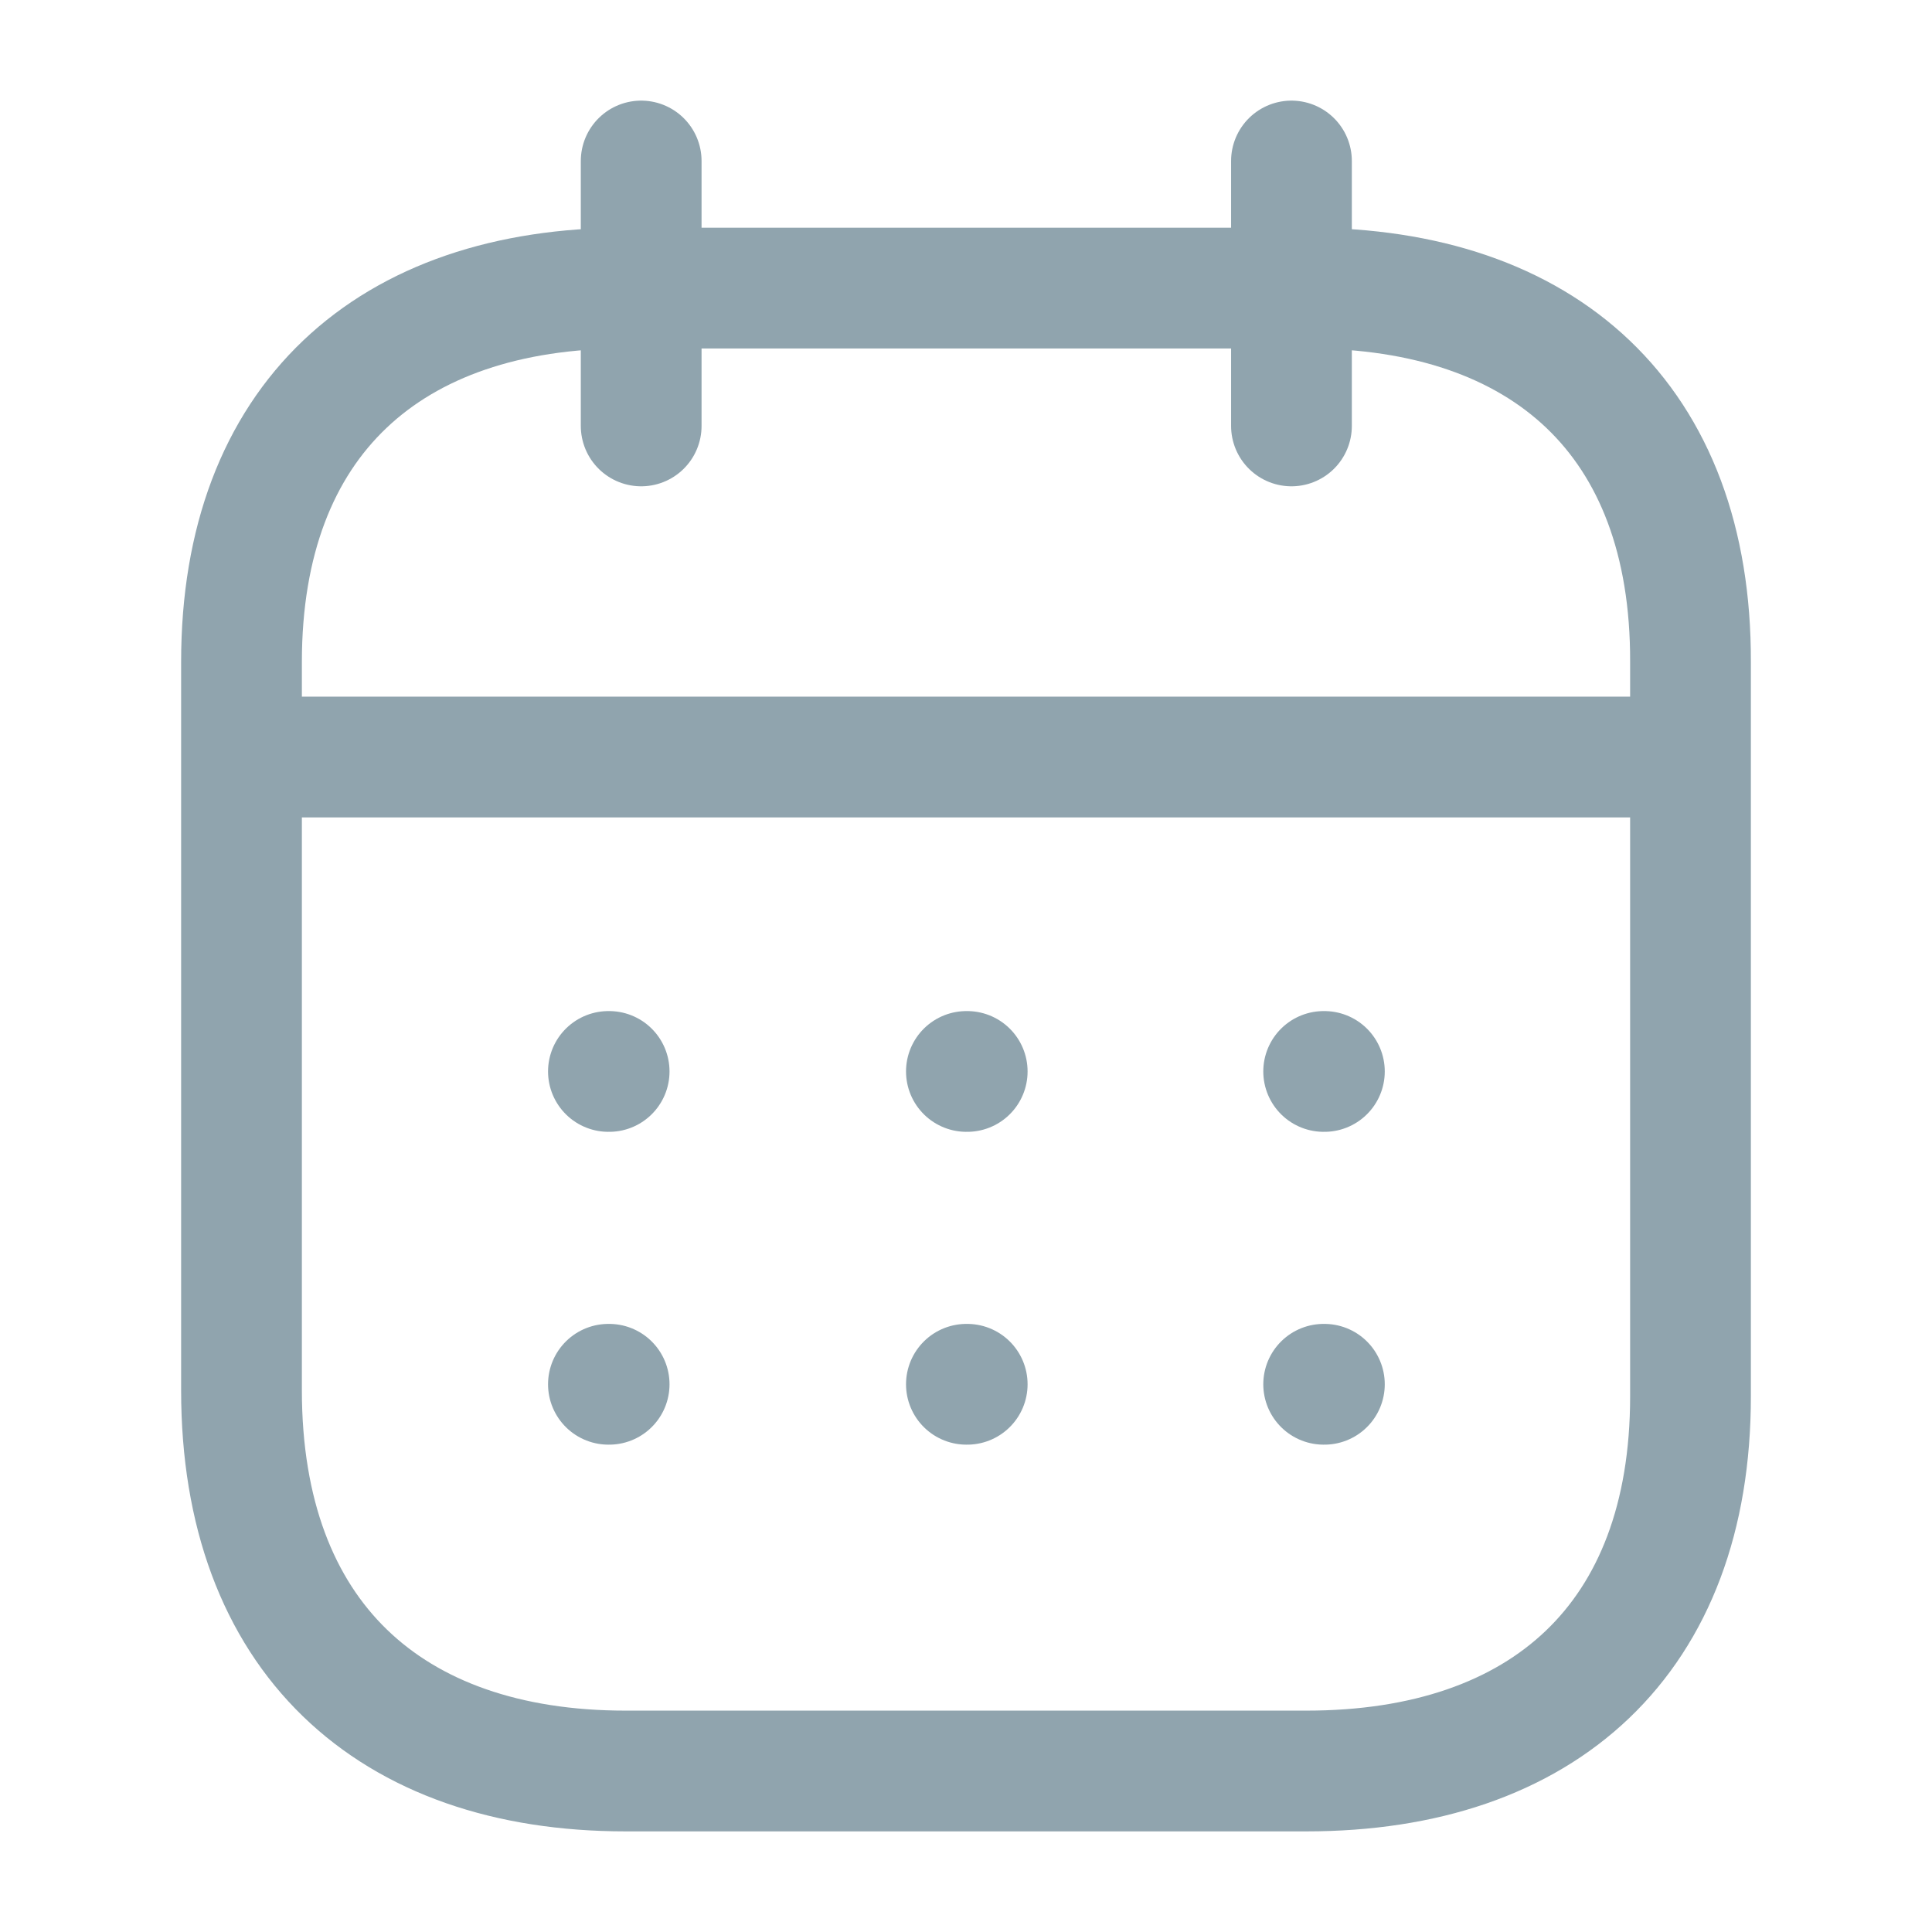 <svg width="24" height="24" viewBox="0 0 24 24" fill="none" xmlns="http://www.w3.org/2000/svg">
<path d="M3.092 9.404H20.916" stroke="#90A4AE" stroke-width="1.5" stroke-linecap="round" stroke-linejoin="round"/>
<path d="M16.443 13.31H16.452" stroke="#90A4AE" stroke-width="1.5" stroke-linecap="round" stroke-linejoin="round"/>
<path d="M12.005 13.31H12.015" stroke="#90A4AE" stroke-width="1.5" stroke-linecap="round" stroke-linejoin="round"/>
<path d="M7.558 13.31H7.567" stroke="#90A4AE" stroke-width="1.5" stroke-linecap="round" stroke-linejoin="round"/>
<path d="M16.443 17.196H16.452" stroke="#90A4AE" stroke-width="1.5" stroke-linecap="round" stroke-linejoin="round"/>
<path d="M12.005 17.196H12.015" stroke="#90A4AE" stroke-width="1.5" stroke-linecap="round" stroke-linejoin="round"/>
<path d="M7.558 17.196H7.567" stroke="#90A4AE" stroke-width="1.5" stroke-linecap="round" stroke-linejoin="round"/>
<path d="M16.043 2V5.291" stroke="#90A4AE" stroke-width="1.5" stroke-linecap="round" stroke-linejoin="round"/>
<path d="M7.965 2V5.291" stroke="#90A4AE" stroke-width="1.5" stroke-linecap="round" stroke-linejoin="round"/>
<path fill-rule="evenodd" clip-rule="evenodd" d="M16.238 3.579H7.771C4.834 3.579 3 5.215 3 8.222V17.272C3 20.326 4.834 22 7.771 22H16.229C19.175 22 21 20.355 21 17.347V8.222C21.009 5.215 19.184 3.579 16.238 3.579Z" stroke="#90A4AE" stroke-width="1.5" stroke-linecap="round" stroke-linejoin="round"/>
</svg>
